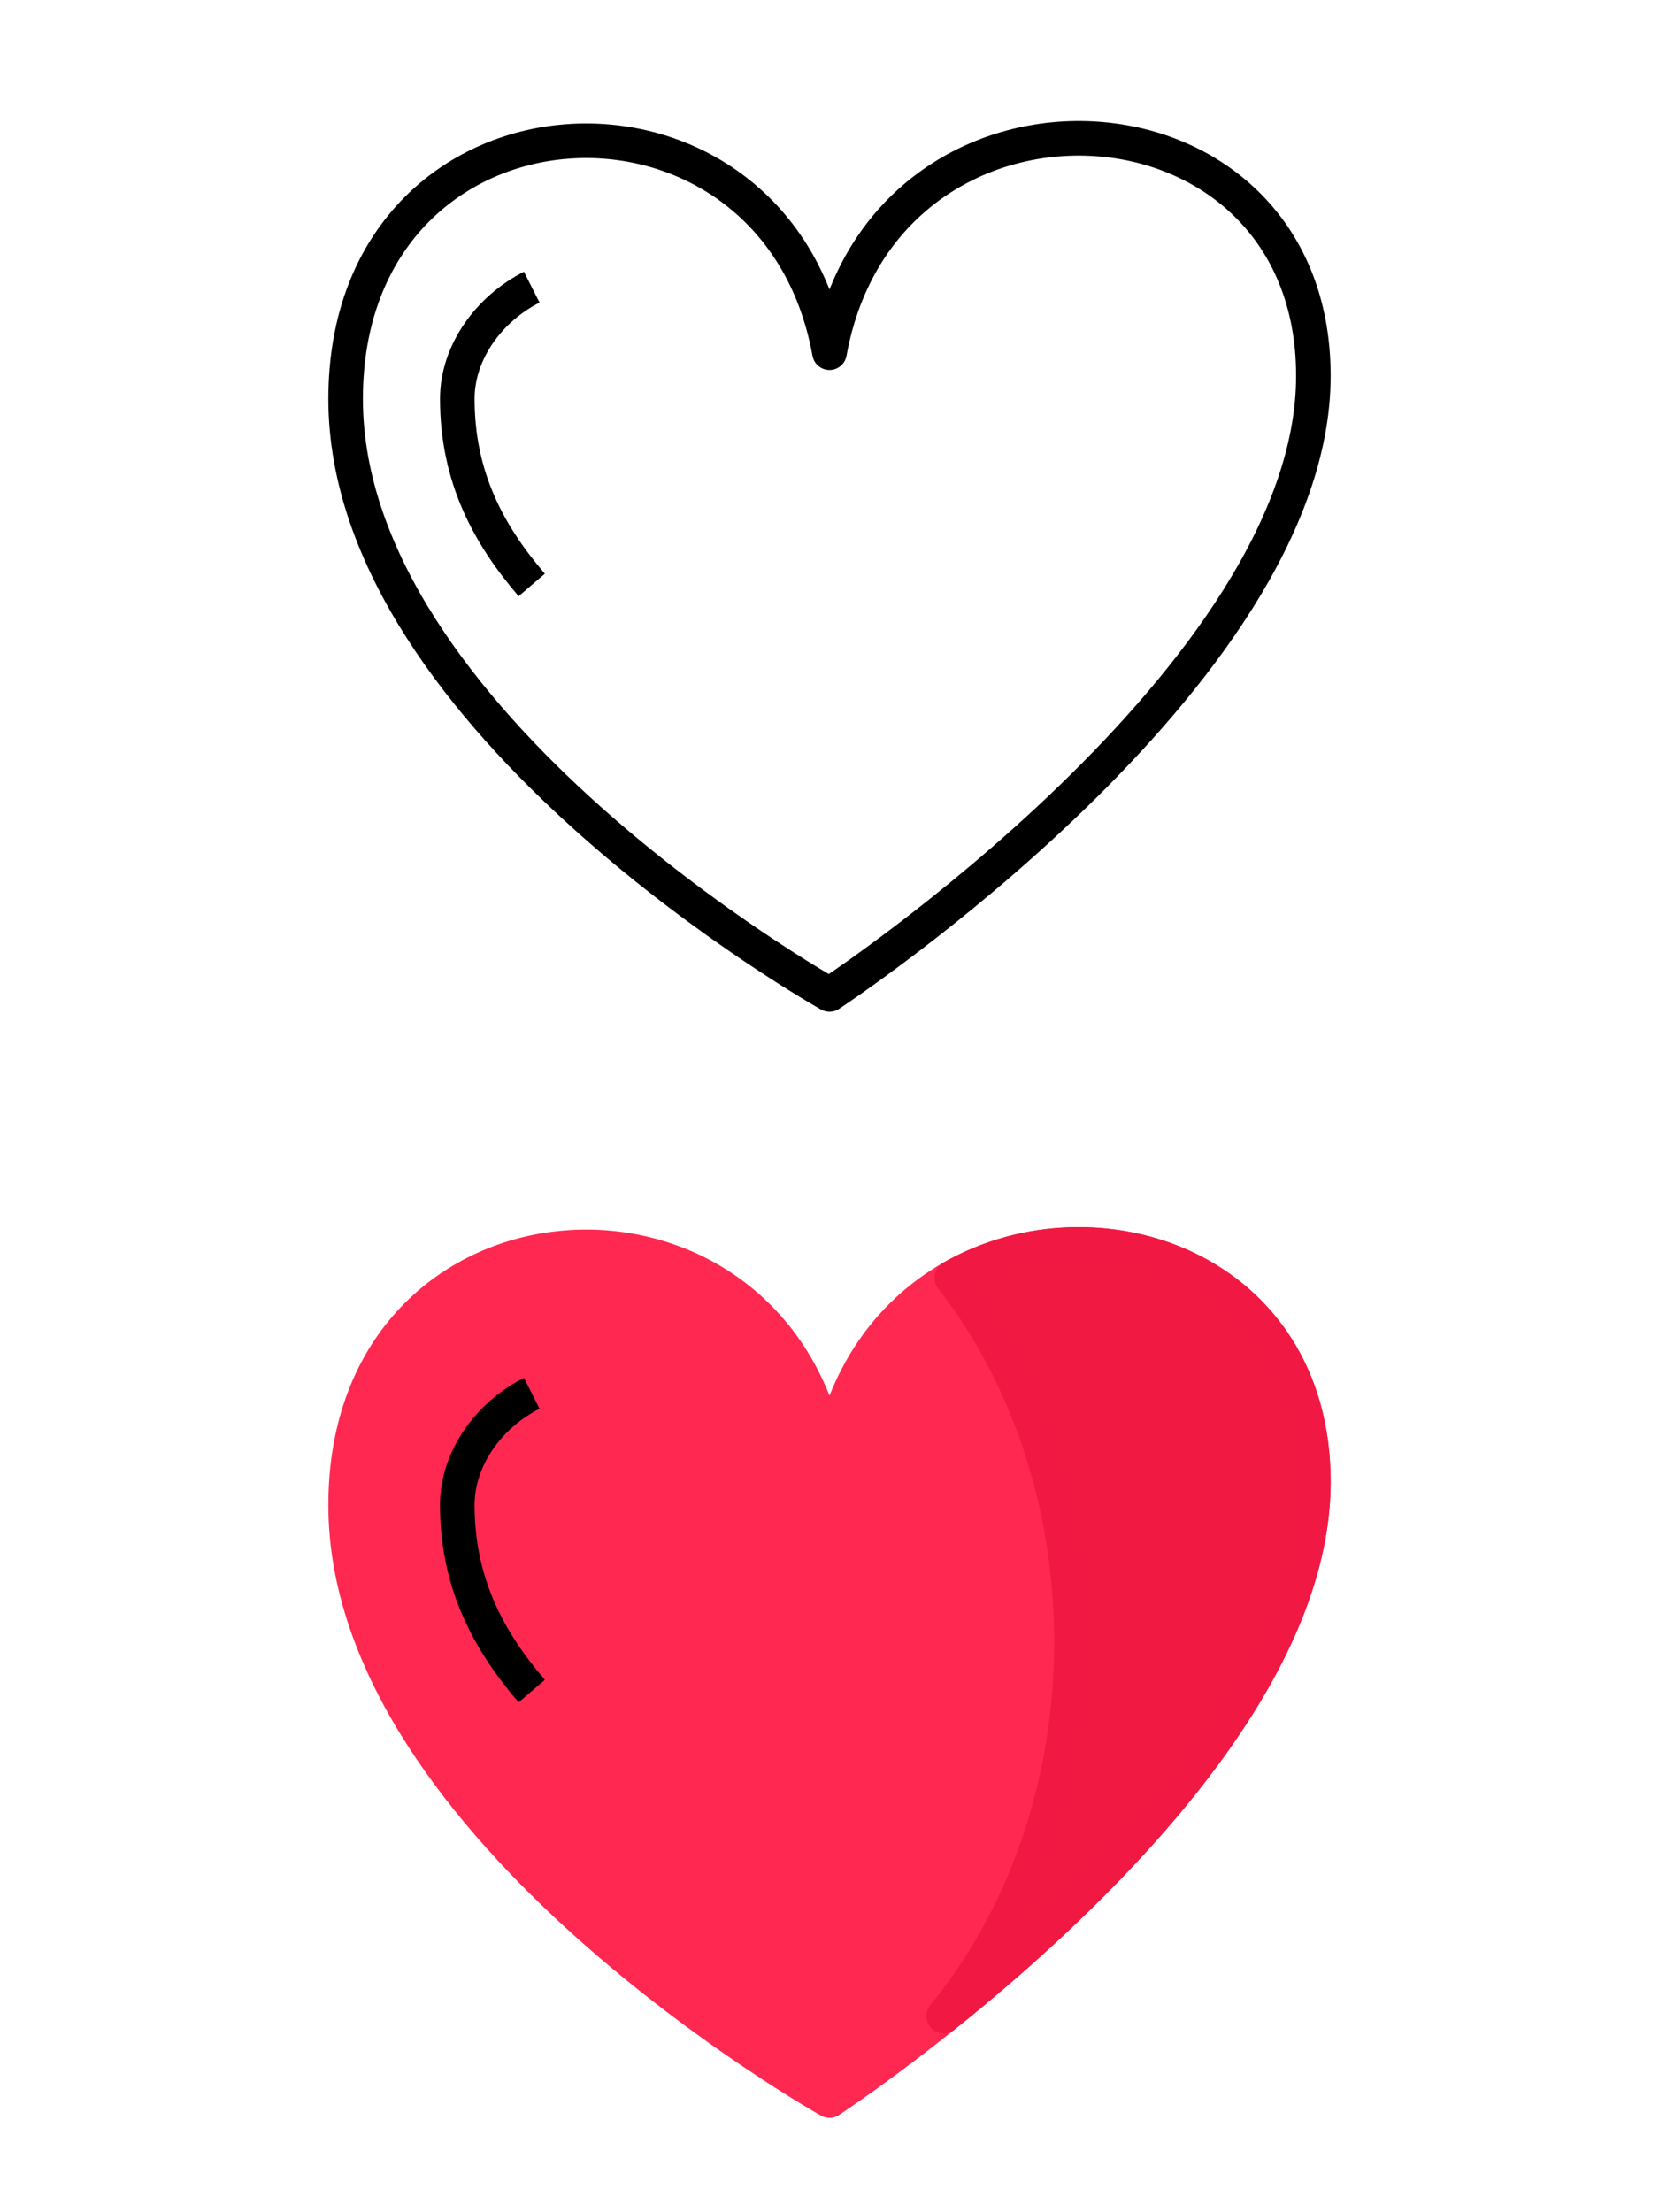 <?xml version="1.0" encoding="UTF-8" standalone="no"?>
<svg width="48px" height="64px" viewBox="0 0 48 64" version="1.1" xmlns="http://www.w3.org/2000/svg" xmlns:xlink="http://www.w3.org/1999/xlink">
    <!-- Generator: Sketch 3.8.3 (29802) - http://www.bohemiancoding.com/sketch -->
    <title>references-sprite</title>
    <desc>Created with Sketch.</desc>
    <defs></defs>
    <g id="Symbols" stroke="none" stroke-width="1" fill="none" fill-rule="evenodd" stroke-linejoin="round">
        <g id="references-sprite">
            <g id="References-Icon" stroke="#000000">
                <path d="M38,10.873 C38,2.169 25.579,1.5 24,10.204 C22.421,1.498 10,2.168 10,11.542 C10,20.913 24,28.77 24,28.77 C24,28.77 38,19.575 38,10.873 Z" id="Shape"></path>
                <path d="M15.385,8.308 C14.153,8.93 13.231,10.186 13.231,11.538 C13.231,13.819 14.151,15.485 15.385,16.923" id="Shape"></path>
            </g>
            <g id="References-Icon---Selected" transform="translate(0, 32)">
                <path d="M38,10.873 C38,2.169 25.579,1.5 24,10.204 C22.421,1.498 10,2.168 10,11.542 C10,20.913 24,28.77 24,28.77 C24,28.77 38,19.575 38,10.873 Z" id="Shape" stroke="#FE2851" fill="#FE2851" fill-rule="evenodd"></path>
                <path d="M27.536,4.966 C31.733,2.562 38,4.691 38,10.873 C38,16.829 31.441,23.016 27.302,26.328 C29.59,23.534 31,19.713 31,15.5 C31,11.433 29.686,7.731 27.536,4.966 Z" id="Combined-Shape" stroke="#F11943" fill="#F11942" fill-rule="evenodd"></path>
                <path d="M15.385,8.308 C14.153,8.93 13.231,10.186 13.231,11.538 C13.231,13.819 14.151,15.485 15.385,16.923" id="Shape" stroke="#000000"></path>
            </g>
        </g>
    </g>
</svg>